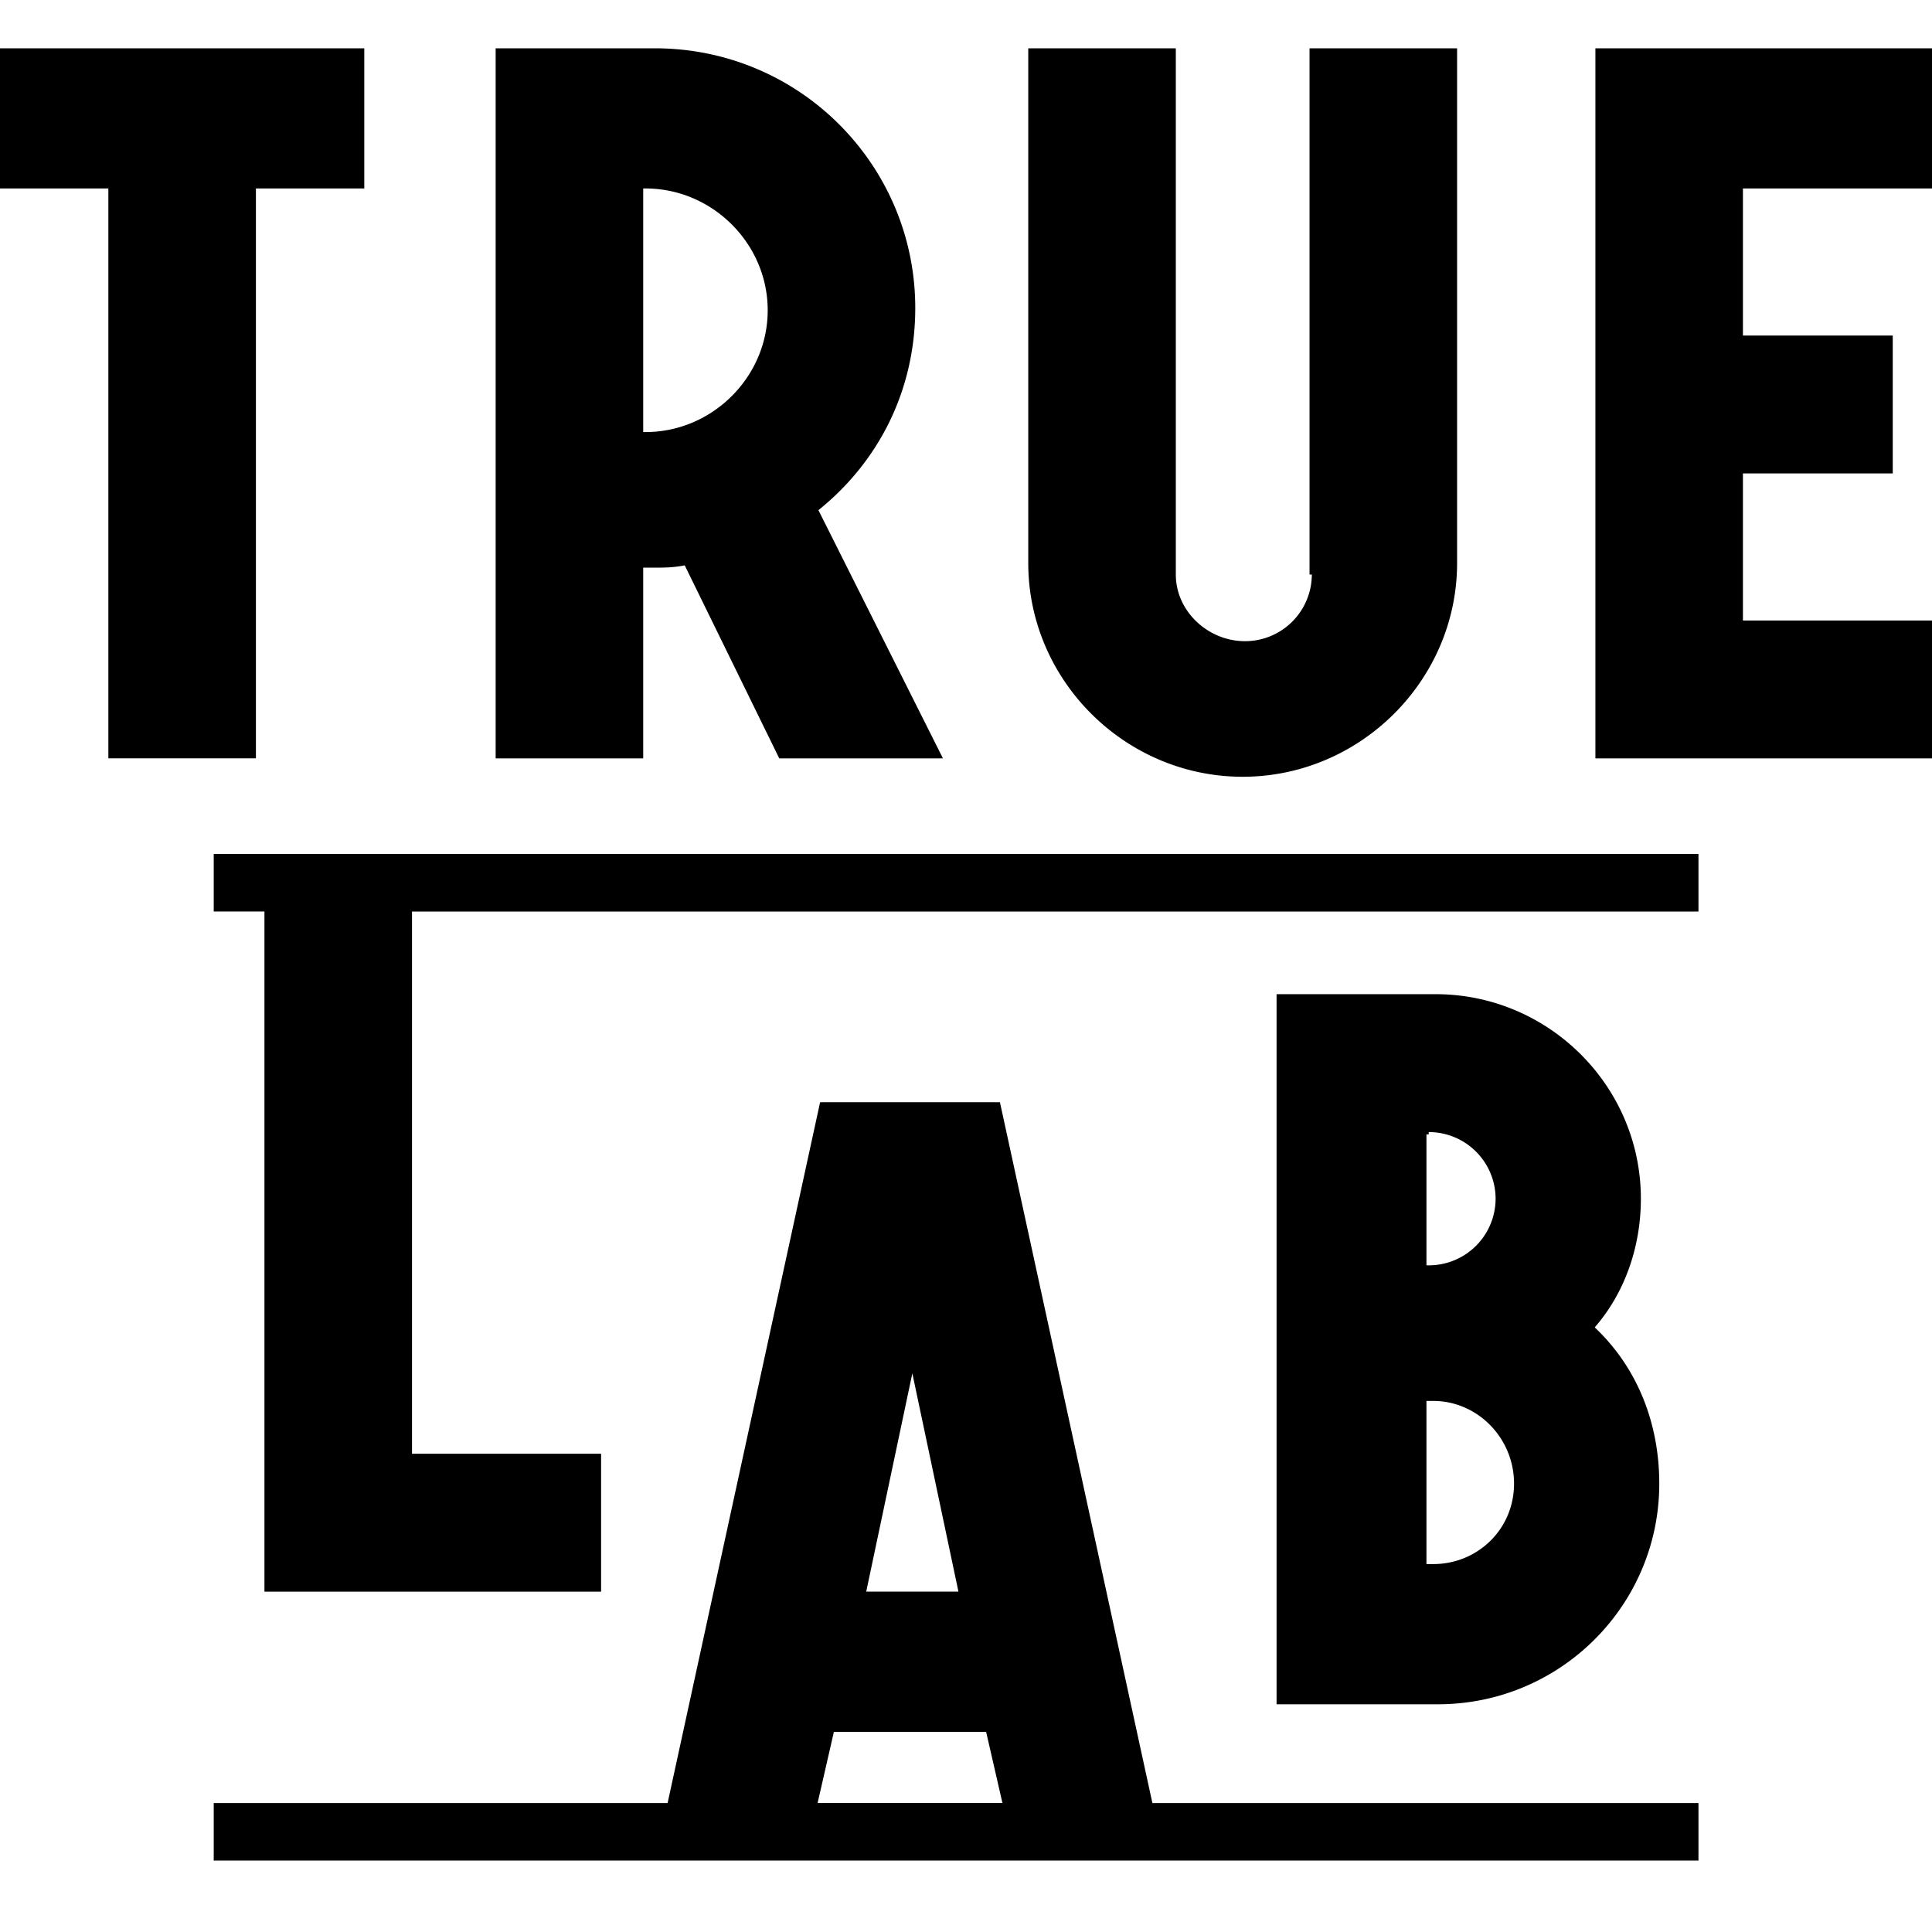 <svg width="80" height="80" fill="none" xmlns="http://www.w3.org/2000/svg"><path d="M70.33 35.363H8.85v2.38h2.1v28.164h13.94v-5.71h-7.83V37.744h53.27v-2.38ZM0 2v5.804h4.487v23.597h6.11V7.804h4.487V2H0Zm66.062 0v29.402H80v-5.709h-7.829v-6.09h6.204v-5.708h-6.204V7.804H80V2H66.062Zm-.027 52.964c1.24-1.426 1.91-3.33 1.91-5.328 0-4.662-3.819-8.469-8.498-8.469H52.86V70.57h6.683c5.059 0 9.164-4.092 9.164-9.135 0-2.57-.954-4.853-2.672-6.47Zm-6.875-8.087a2.766 2.766 0 0 1 2.77 2.76 2.766 2.766 0 0 1-2.77 2.758h-.094v-5.423h.094v-.095Zm3.533 14.558c0 1.903-1.527 3.33-3.341 3.33h-.286V58.01h.286c1.813 0 3.341 1.522 3.341 3.425ZM27.112 2c6.014 0 10.787 4.853 10.787 10.752 0 3.425-1.527 6.376-4.01 8.373l5.156 10.277h-6.778l-3.914-7.992c-.478.095-.86.095-1.242.095h-.477v7.898h-6.11V2h6.587Zm-.478 5.804v10.087h.095c2.77 0 5.06-2.284 5.06-5.044 0-2.759-2.29-5.043-5.059-5.043h-.095ZM54.32 23.79a2.766 2.766 0 0 1-2.768 2.76c-1.528 0-2.864-1.238-2.864-2.76V2h-6.11v21.314c0 4.853 4.01 8.85 8.879 8.85 4.868 0 8.878-3.997 8.878-8.85V2h-6.11v21.79h.095Zm-6.601 50.87H70.33v2.38H8.85v-2.38h18.794l6.315-29.02h7.446l6.313 29.02Zm-6.21 0-.676-2.949H34.53l-.675 2.948h7.652v.001Zm-3.731-17.793-1.91 9.039h3.819l-1.909-9.039Z" fill="#000"/></svg>